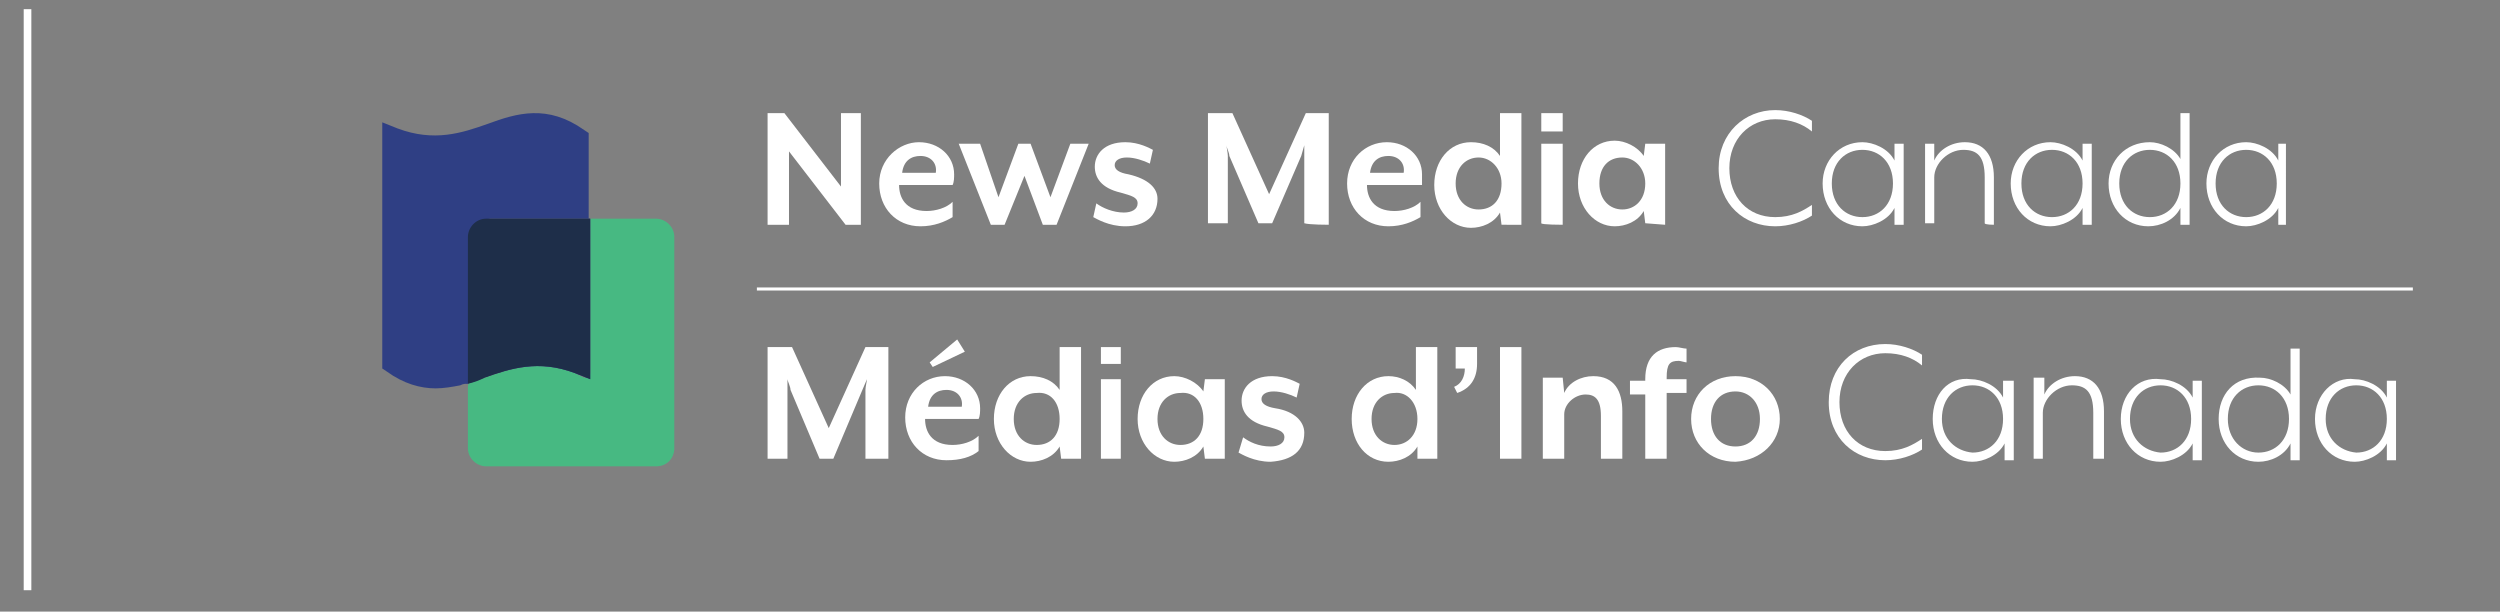 <?xml version="1.0" encoding="utf-8"?>
<!-- Generator: Adobe Illustrator 21.0.0, SVG Export Plug-In . SVG Version: 6.00 Build 0)  -->
<svg version="1.1" id="Layer_1" xmlns="http://www.w3.org/2000/svg" xmlns:xlink="http://www.w3.org/1999/xlink" x="0px" y="0px"
	 width="163.5px" height="40px" viewBox="0 0 163.5 40" style="enable-background:new 0 0 163.5 40;" xml:space="preserve">
<rect x="0" y="0" width="163.5" height="40" fill="#808080" stroke="none"/>
<style type="text/css">
	.st0{fill:none;stroke:#FFFFFF;stroke-width:0.5;}
	.st1{fill:#FFFFFF;}
	.st2{fill:#2F3F84;}
	.st3{fill:#47B982;}
	.st4{fill:#1E2E49;}
</style>
<line class="st0" x1="1.8" y1="0.6" x2="1.8" y2="38.6"/>
<g>
	<polygon class="st1" points="55.3,14.7 51.6,9.9 51.6,14.7 50.2,14.7 50.2,7.4 51.3,7.4 55,12.2 55,7.4 56.3,7.4 56.3,14.7 	"/>
	<path class="st1" d="M61.2,11.3L61.2,11.3H59c0.1-0.8,0.6-1.1,1.2-1.1C60.9,10.2,61.3,10.7,61.2,11.3 M62.4,11.4L62.4,11.4
		c0-1.2-1-2.1-2.3-2.1s-2.6,1.1-2.6,2.7s1.1,2.8,2.7,2.8c0.9,0,1.6-0.3,2.1-0.6v-1c-0.4,0.4-1.1,0.6-1.7,0.6c-1.4,0-1.8-0.9-1.8-1.7
		h3.5C62.4,11.9,62.4,11.6,62.4,11.4"/>
	<polygon class="st1" points="71.2,9.4 71.2,9.4 70,9.4 68.7,12.9 67.4,9.4 66.6,9.4 65.3,12.9 64.1,9.4 62.7,9.4 64.8,14.7 
		65.7,14.7 67,11.5 68.2,14.7 69.1,14.7 	"/>
	<path class="st1" d="M75.7,13L75.7,13c0-0.7-0.6-1.3-1.9-1.6c-0.6-0.1-0.9-0.3-0.9-0.6s0.3-0.5,0.8-0.5s1.1,0.2,1.5,0.4l0.2-0.9
		c-0.2-0.1-0.9-0.5-1.8-0.5c-1.4,0-2,0.8-2,1.6c0,0.7,0.4,1.4,1.7,1.7c0.7,0.2,1.1,0.3,1.1,0.7s-0.4,0.6-0.9,0.6
		c-0.7,0-1.4-0.3-1.8-0.6l-0.2,0.9c0.2,0.1,1,0.6,2.1,0.6C74.9,14.8,75.7,14.1,75.7,13"/>
	<path class="st1" d="M86.9,14.7L86.9,14.7V7.4h-1.5L83,12.7l-2.4-5.3H79v7.2h1.3v-4.4c0-0.2-0.1-0.7-0.1-0.7c0,0.1,0.2,0.5,0.2,0.7
		l1.9,4.4h0.9l1.9-4.4l0.2-0.7c0,0.1,0,0.5,0,0.7v4.4C85.6,14.7,86.9,14.7,86.9,14.7z"/>
	<path class="st1" d="M91.8,11.3L91.8,11.3h-2.2c0.1-0.8,0.6-1.1,1.2-1.1C91.5,10.2,91.9,10.7,91.8,11.3 M93,11.4L93,11.4
		c0-1.2-1-2.1-2.3-2.1c-1.4,0-2.6,1.1-2.6,2.7s1.1,2.8,2.7,2.8c0.9,0,1.6-0.3,2.1-0.6v-1c-0.4,0.4-1.1,0.6-1.7,0.6
		c-1.4,0-1.8-0.9-1.8-1.7H93C93,11.9,93,11.6,93,11.4"/>
	<path class="st1" d="M98.2,12L98.2,12c0,1.1-0.6,1.7-1.5,1.7c-0.8,0-1.5-0.6-1.5-1.7s0.7-1.7,1.5-1.7S98.2,11,98.2,12 M99.5,14.7
		L99.5,14.7V7.4h-1.4v2.8c-0.4-0.6-1.1-0.9-1.9-0.9c-1.4,0-2.4,1.2-2.4,2.8s1.1,2.8,2.4,2.8c0.7,0,1.5-0.3,1.9-1l0.1,0.8L99.5,14.7
		L99.5,14.7z"/>
	<path class="st1" d="M102.2,14.7L102.2,14.7V9.4h-1.4v5.2C100.8,14.7,102.2,14.7,102.2,14.7z M102.2,8.5L102.2,8.5V7.4h-1.4v1.2
		h1.4V8.5z"/>
	<path class="st1" d="M107.6,12L107.6,12c0,1.1-0.7,1.7-1.5,1.7s-1.5-0.6-1.5-1.7s0.6-1.7,1.5-1.7C106.9,10.3,107.6,11,107.6,12
		 M108.9,14.7L108.9,14.7V9.4h-1.3l-0.1,0.8c-0.4-0.6-1.2-1-1.9-1c-1.4,0-2.4,1.2-2.4,2.8s1.1,2.8,2.4,2.8c0.7,0,1.5-0.3,1.9-1
		l0.1,0.8L108.9,14.7L108.9,14.7z"/>
	<path class="st1" d="M112.4,11L112.4,11c0,2.4,1.7,3.8,3.7,3.8c0.9,0,1.8-0.3,2.4-0.7v-0.7c-0.6,0.4-1.3,0.8-2.4,0.8
		c-1.8,0-3-1.3-3-3.2s1.3-3.2,3-3.2c1,0,1.8,0.3,2.4,0.8V7.9c-0.6-0.4-1.5-0.7-2.4-0.7C114.1,7.2,112.4,8.7,112.4,11"/>
	<path class="st1" d="M119.8,12L119.8,12c0-1.4,0.9-2.2,2-2.2s2,0.8,2,2.2s-0.9,2.2-2,2.2C120.7,14.2,119.8,13.4,119.8,12 M119.2,12
		L119.2,12c0,1.6,1.1,2.8,2.6,2.8c0.7,0,1.7-0.4,2.1-1.2v1.1h0.6V9.4h-0.6v1.1c-0.4-0.8-1.4-1.2-2.1-1.2
		C120.3,9.3,119.2,10.5,119.2,12"/>
	<path class="st1" d="M130.4,14.7L130.4,14.7v-3.1c0-1.5-0.7-2.3-1.9-2.3c-0.9,0-1.7,0.5-2,1.2V9.4h-0.6v5.2h0.6v-3
		c0-0.9,0.9-1.8,1.9-1.8c0.9,0,1.4,0.4,1.4,1.8v3C129.8,14.7,130.4,14.7,130.4,14.7z"/>
	<path class="st1" d="M132.2,12L132.2,12c0-1.4,0.9-2.2,2-2.2s2,0.8,2,2.2s-0.9,2.2-2,2.2S132.2,13.4,132.2,12 M131.5,12L131.5,12
		c0,1.6,1.1,2.8,2.6,2.8c0.7,0,1.7-0.4,2.1-1.2v1.1h0.6V9.4h-0.6v1.1c-0.4-0.8-1.4-1.2-2.1-1.2C132.6,9.3,131.5,10.5,131.5,12"/>
	<path class="st1" d="M138.6,12L138.6,12c0-1.4,0.9-2.2,2-2.2s2,0.8,2,2.2s-0.9,2.2-2,2.2S138.6,13.4,138.6,12 M137.9,12L137.9,12
		c0,1.6,1.1,2.8,2.6,2.8c0.8,0,1.7-0.4,2.1-1.2v1.1h0.6V7.4h-0.6v3c-0.4-0.7-1.3-1.1-2-1.1C139,9.3,137.9,10.5,137.9,12"/>
	<path class="st1" d="M144.9,12L144.9,12c0-1.4,0.9-2.2,2-2.2s2,0.8,2,2.2s-0.9,2.2-2,2.2S144.9,13.4,144.9,12 M144.3,12L144.3,12
		c0,1.6,1.1,2.8,2.6,2.8c0.7,0,1.7-0.4,2.1-1.2v1.1h0.5V9.4H149v1.1c-0.4-0.8-1.4-1.2-2.1-1.2C145.4,9.3,144.3,10.5,144.3,12"/>
	<path class="st1" d="M58.1,30L58.1,30v-7.3h-1.5L54.2,28l-2.4-5.3h-1.6V30h1.3v-4.5c0-0.2,0-0.7,0-0.7c0,0.1,0.2,0.5,0.2,0.7
		l1.9,4.5h0.9l1.9-4.5l0.3-0.7c0,0.1-0.1,0.5-0.1,0.7V30C56.7,30,58.1,30,58.1,30z"/>
	<path class="st1" d="M63.1,23L63.1,23l-0.5-0.8l-1.8,1.5L61,24L63.1,23z M62.9,26.6L62.9,26.6h-2.2c0.1-0.8,0.6-1.1,1.2-1.1
		C62.6,25.5,63,26,62.9,26.6 M64.1,26.7L64.1,26.7c0-1.2-1-2.1-2.3-2.1c-1.4,0-2.6,1.1-2.6,2.7s1.1,2.8,2.7,2.8
		c0.9,0,1.6-0.2,2.1-0.6v-1c-0.4,0.4-1.1,0.6-1.7,0.6c-1.4,0-1.8-0.9-1.8-1.7H64C64.1,27.2,64.1,26.9,64.1,26.7"/>
	<path class="st1" d="M69.3,27.4L69.3,27.4c0,1.1-0.6,1.7-1.5,1.7c-0.8,0-1.5-0.6-1.5-1.7s0.7-1.7,1.5-1.7
		C68.7,25.6,69.3,26.3,69.3,27.4 M70.7,30L70.7,30v-7.3h-1.4v2.8c-0.4-0.6-1.1-0.9-1.9-0.9c-1.4,0-2.4,1.2-2.4,2.8
		c0,1.6,1.1,2.8,2.4,2.8c0.7,0,1.5-0.3,1.9-1l0.1,0.8L70.7,30L70.7,30z"/>
	<path class="st1" d="M73.3,30L73.3,30v-5.2H72V30H73.3z M73.3,23.8L73.3,23.8v-1.1H72v1.1H73.3z"/>
	<path class="st1" d="M78.7,27.4L78.7,27.4c0,1.1-0.6,1.7-1.5,1.7c-0.8,0-1.5-0.6-1.5-1.7s0.7-1.7,1.5-1.7
		C78.1,25.6,78.7,26.3,78.7,27.4 M80.1,30L80.1,30v-5.2h-1.3l-0.1,0.8c-0.4-0.6-1.2-1-1.9-1c-1.4,0-2.4,1.2-2.4,2.8
		c0,1.6,1.1,2.8,2.4,2.8c0.7,0,1.5-0.3,1.9-1l0.1,0.8L80.1,30L80.1,30z"/>
	<path class="st1" d="M85.3,28.3L85.3,28.3c0-0.7-0.6-1.4-1.9-1.6c-0.6-0.1-0.9-0.3-0.9-0.6c0-0.3,0.3-0.5,0.8-0.5s1.1,0.2,1.5,0.4
		l0.2-0.9c-0.2-0.1-0.9-0.5-1.8-0.5c-1.4,0-2,0.8-2,1.6c0,0.7,0.4,1.4,1.7,1.7c0.7,0.2,1.1,0.3,1.1,0.7c0,0.4-0.4,0.6-0.9,0.6
		c-0.8,0-1.4-0.3-1.8-0.6l-0.3,1c0.2,0.1,1,0.6,2.1,0.6C84.5,30.1,85.3,29.5,85.3,28.3"/>
	<path class="st1" d="M92.7,27.4L92.7,27.4c0,1.1-0.7,1.7-1.5,1.7s-1.5-0.6-1.5-1.7s0.7-1.7,1.5-1.7C92,25.6,92.7,26.3,92.7,27.4
		 M94,30L94,30v-7.3h-1.4v2.8c-0.4-0.6-1.1-0.9-1.8-0.9c-1.4,0-2.4,1.2-2.4,2.8c0,1.6,1,2.8,2.4,2.8c0.7,0,1.5-0.3,1.9-1V30H94
		L94,30z"/>
	<path class="st1" d="M96.6,23.8L96.6,23.8v-1.1h-1.4v1.4h0.6c0,0.5-0.2,1-0.7,1.2l0.2,0.4C96.2,25.4,96.6,24.7,96.6,23.8"/>
	<polygon class="st1" points="99.5,30 99.5,30 99.5,22.7 98.1,22.7 98.1,30 	"/>
	<path class="st1" d="M106.1,30L106.1,30v-3.1c0-1.3-0.5-2.3-1.9-2.3c-0.8,0-1.6,0.4-1.9,1.1l-0.1-1h-1.3V30h1.4v-2.9
		c0-0.7,0.7-1.3,1.4-1.3c0.6,0,1,0.3,1,1.4V30H106.1L106.1,30z"/>
	<path class="st1" d="M110.3,25.7L110.3,25.7v-0.9H109v-0.1c0-0.9,0.2-1.1,0.8-1.1c0.1,0,0.4,0.1,0.5,0.1v-0.9
		c-0.2,0-0.5-0.1-0.7-0.1c-1.2,0-2,0.6-2,2.1v0.1h-1v0.9h1V30h1.4v-4.3H110.3L110.3,25.7z"/>
	<path class="st1" d="M115.1,27.4L115.1,27.4c0,1.1-0.6,1.8-1.6,1.8s-1.6-0.7-1.6-1.8c0-1.1,0.6-1.8,1.6-1.8
		C114.4,25.6,115.1,26.3,115.1,27.4 M116.4,27.4L116.4,27.4c0-1.6-1.2-2.8-2.9-2.8c-1.7,0-2.9,1.2-2.9,2.8c0,1.6,1.2,2.8,2.9,2.8
		C115.2,30.1,116.4,28.9,116.4,27.4"/>
	<path class="st1" d="M119.6,26.3L119.6,26.3c0,2.4,1.7,3.8,3.7,3.8c0.9,0,1.8-0.3,2.4-0.7v-0.7c-0.6,0.4-1.3,0.8-2.4,0.8
		c-1.8,0-3-1.3-3-3.2s1.3-3.2,3-3.2c1,0,1.8,0.3,2.4,0.8v-0.7c-0.6-0.4-1.5-0.7-2.4-0.7C121.2,22.5,119.6,24,119.6,26.3"/>
	<path class="st1" d="M127,27.4L127,27.4c0-1.4,0.9-2.2,2-2.2c1.1,0,2,0.8,2,2.2c0,1.4-0.9,2.2-2,2.2C127.9,29.5,127,28.7,127,27.4
		 M126.4,27.4L126.4,27.4c0,1.6,1.1,2.8,2.6,2.8c0.7,0,1.7-0.4,2.1-1.2v1.1h0.6v-5.2H131V26c-0.4-0.8-1.4-1.2-2.1-1.2
		C127.4,24.6,126.4,25.8,126.4,27.4"/>
	<path class="st1" d="M137.6,30L137.6,30v-3.1c0-1.5-0.7-2.3-1.9-2.3c-0.9,0-1.7,0.5-2,1.2v-1.1H133V30h0.6v-3
		c0-0.9,0.9-1.8,1.9-1.8c0.9,0,1.4,0.4,1.4,1.8v3C137,30,137.6,30,137.6,30z"/>
	<path class="st1" d="M139.3,27.4L139.3,27.4c0-1.4,0.9-2.2,2-2.2s2,0.8,2,2.2c0,1.4-0.9,2.2-2,2.2
		C140.2,29.5,139.3,28.7,139.3,27.4 M138.7,27.4L138.7,27.4c0,1.6,1.1,2.8,2.6,2.8c0.7,0,1.7-0.4,2.1-1.2v1.1h0.6v-5.2h-0.6V26
		c-0.4-0.8-1.4-1.2-2.1-1.2C139.8,24.6,138.7,25.8,138.7,27.4"/>
	<path class="st1" d="M145.7,27.4L145.7,27.4c0-1.4,0.9-2.2,2-2.2s2,0.8,2,2.2c0,1.4-0.9,2.2-2,2.2S145.7,28.7,145.7,27.4
		 M145.1,27.4L145.1,27.4c0,1.6,1.1,2.8,2.6,2.8c0.8,0,1.7-0.4,2.1-1.2v1.1h0.6v-7.3h-0.6v3c-0.4-0.7-1.3-1.1-2-1.1
		C146.1,24.6,145.1,25.8,145.1,27.4"/>
	<path class="st1" d="M152.1,27.4L152.1,27.4c0-1.4,0.9-2.2,2-2.2s2,0.8,2,2.2c0,1.4-0.9,2.2-2,2.2C153,29.5,152.1,28.7,152.1,27.4
		 M151.4,27.4L151.4,27.4c0,1.6,1.1,2.8,2.6,2.8c0.7,0,1.7-0.4,2.1-1.2v1.1h0.6v-5.2h-0.6V26c-0.4-0.8-1.4-1.2-2.1-1.2
		C152.6,24.6,151.4,25.8,151.4,27.4"/>
	<polygon class="st1" points="49.5,18.8 49.5,18.8 157.8,18.8 157.8,19 49.5,19 	"/>
	<path class="st2" d="M32.2,14.3L32.2,14.3h6.3V8.7l-0.3-0.2c-2.4-1.7-4.4-1.1-6.3-0.4c-1.7,0.6-3.5,1.2-5.9,0.3L25,8v16.1l0.3,0.2
		c1.1,0.8,2.2,1.1,3.2,1.1c0.5,0,1.1-0.1,1.6-0.2c0.2-0.1,0.3-0.1,0.5-0.1V16C30.6,15,31.3,14.3,32.2,14.3"/>
	<path class="st3" d="M42.9,14.3L42.9,14.3h-4.3v10.1c0,0.2-0.2,0.3-0.4,0.3l-0.6-0.3c-2.4-0.9-4.2-0.3-5.9,0.3
		c-0.3,0.1-0.6,0.2-0.9,0.3c-0.1,0-0.2,0.1-0.2,0.3v4c0,0.7,0.6,1.2,1.2,1.2h11.1c0.7,0,1.2-0.5,1.2-1.2V15.5
		C44.1,14.8,43.5,14.3,42.9,14.3"/>
	<path class="st2" d="M37.6,24.4L37.6,24.4l1,0.4V14.3h-6.4c-0.9,0-1.7,0.8-1.7,1.7v9.1c0.4-0.1,0.7-0.2,1.1-0.4
		C33.4,24.1,35.2,23.5,37.6,24.4"/>
	<path class="st4" d="M37.6,24.4L37.6,24.4l1,0.4V14.3h-6.8c-0.7,0-1.2,0.6-1.2,1.2v9.6c0.4-0.1,0.7-0.2,1.1-0.4
		C33.4,24.1,35.2,23.5,37.6,24.4"/>
</g>
</svg>
